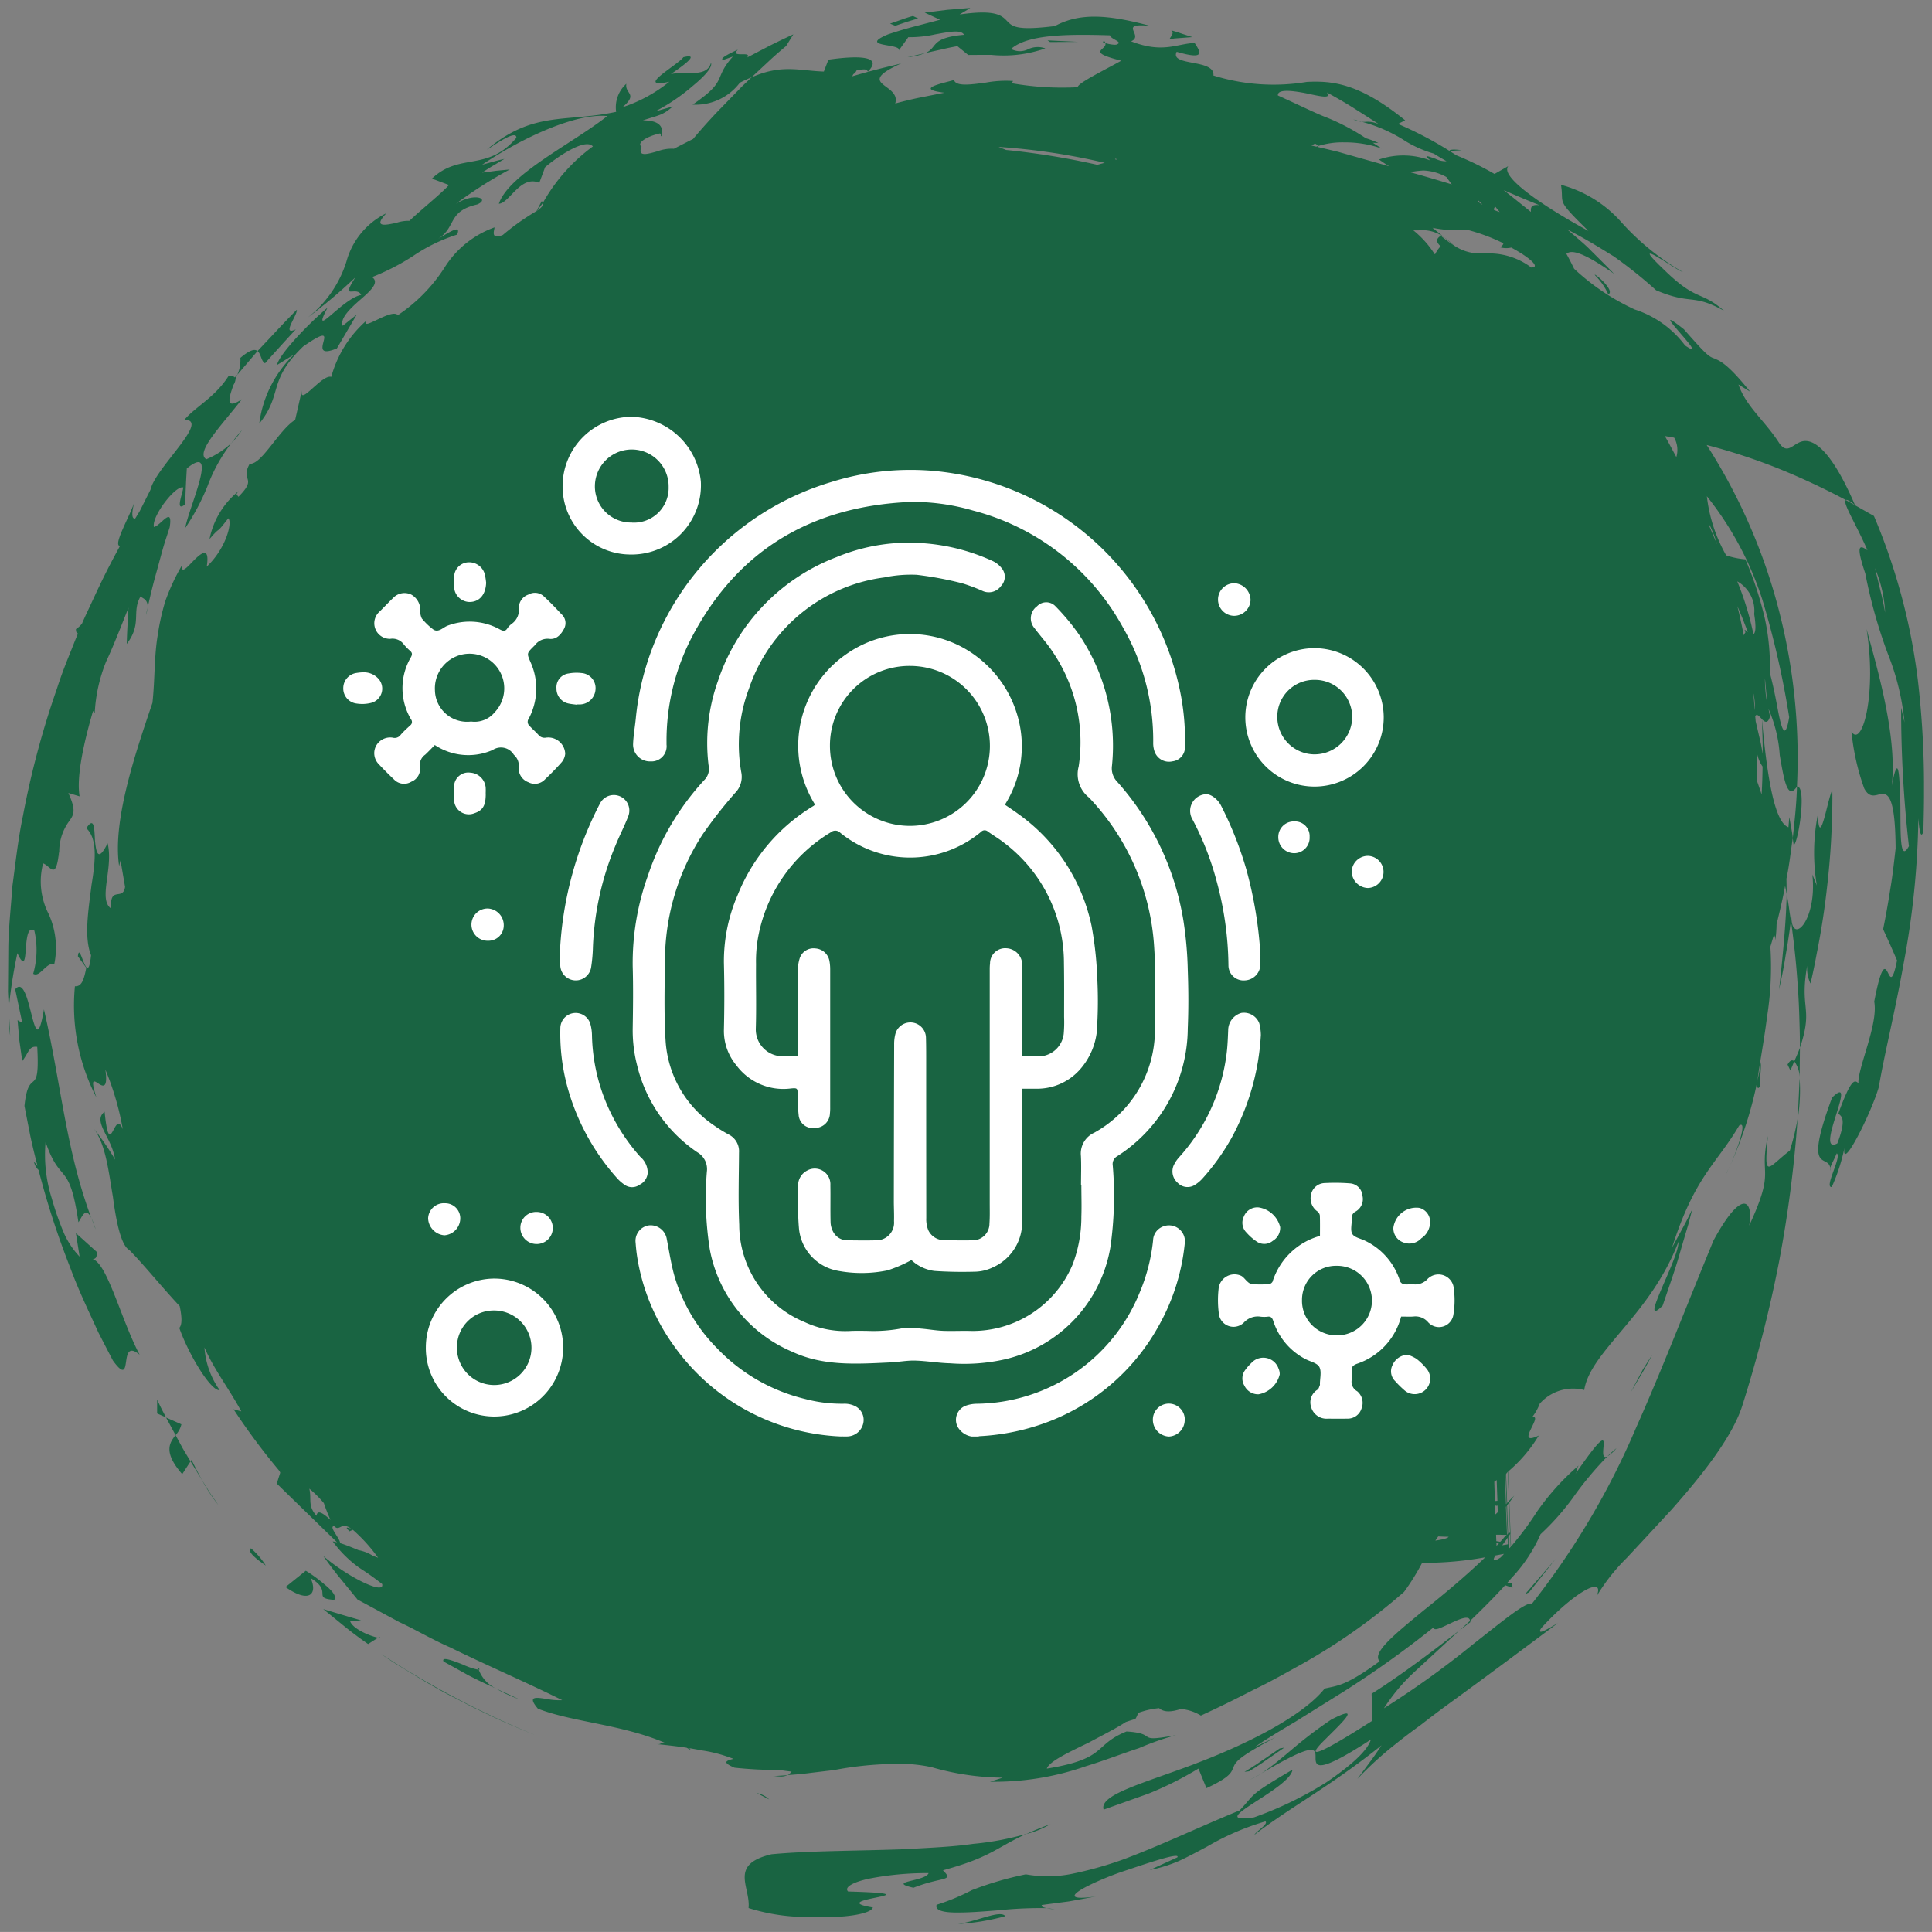 <svg xmlns="http://www.w3.org/2000/svg" xmlns:xlink="http://www.w3.org/1999/xlink" width="121" height="120.998" viewBox="0 0 121 120.998">
  <rect x="0" y="0" width="121" height="120.998" fill="#808080" stroke="none"/>
  <defs>
    <clipPath id="clip-path">
      <rect id="Rectángulo_379582" data-name="Rectángulo 379582" width="69.608" height="63.866" fill="#fff"/>
    </clipPath>
  </defs>
  <g id="img16" transform="translate(-1209.5 -5276.501)">
    <path id="Unión_76" data-name="Unión 76" d="M62.464,119.509A14.435,14.435,0,0,1,59.5,120C60.762,119.818,62.142,119.1,62.464,119.509Zm-12.144.051A12.281,12.281,0,0,1,46.382,119c.138-1.321-1.259-2.728,1.433-3.367,2.383-.227,5.45-.207,8.4-.32,1.481-.089,2.929-.14,4.223-.331a18.044,18.044,0,0,0,3.336-.624c-1.934.887-2.186,1.45-5.218,2.279.712.712-.015.371-1.847,1.093-1.752-.4.773-.391.948-.918a18.972,18.972,0,0,0-3.752.352c-.975.216-1.553.531-1.29.8,6.043.175-1.728.469,1.553,1-.11.376-1.492.613-3.073.613C50.842,119.582,50.583,119.577,50.321,119.561Zm7.837-.763a13.652,13.652,0,0,0,2.212-.918,20.975,20.975,0,0,1,3.378-.99,7.729,7.729,0,0,0,2.841-.021,23.27,23.27,0,0,0,3.345-.943c2.353-.886,4.8-2.058,7.2-3.037,1.036-1.093.5-.9,3.314-2.552-.138,1.221-5.7,3.444-2.407,2.984a22.686,22.686,0,0,0,4.539-2.2c1.408-.958,2.563-1.939,2.777-2.67-3.432,2.236-3.463,1.649-3.463,1.114s.037-1.022-3.393,1c1.459-.974,2.114-1.84,4.383-3.372,2.02-1.036.567.285-.372,1.233-.957.928-1.308,1.562,2.935-1.155l-.042-1.691c1.851-1.161,4.186-2.94,5.522-3.991-1,.928-1.98,1.83-2.848,2.63a11.61,11.61,0,0,0-1.9,2.269,57.251,57.251,0,0,0,5.583-4.012c1.833-1.439,3.312-2.671,3.684-2.538a48.287,48.287,0,0,0,6.506-10.983c1.645-3.686,3.078-7.43,4.867-11.767,1.779-3.278,2.508-2.546,2.234-.932,1.68-3.625.583-3.012,1.17-5.605-.254,2.785-.05,2.012,1.376.908a15.425,15.425,0,0,0,.486-2,77.159,77.159,0,0,1-1.161,8.956,81.436,81.436,0,0,1-2.289,8.977c-.609,1.965-2.51,4.373-4.444,6.554-.99,1.072-1.96,2.118-2.806,3.026a12.086,12.086,0,0,0-1.89,2.4c.572-1.371-1.465-.206-3.472,2-.329.541.53-.032,1.04-.314-2.061,1.541-4.56,3.408-6.913,5.115-.583.428-1.15.856-1.691,1.279-.556.4-1.084.8-1.568,1.19a22.35,22.35,0,0,0-2.377,2.171s.386-.52.773-1.04.738-1.062.738-1.062c-3.229,2.587-5.643,3.824-7.956,5.6.07-.186.9-.681.683-.836a16.065,16.065,0,0,0-3.634,1.567c-.6.32-1.192.64-1.785.913a9.071,9.071,0,0,1-1.829.567l1.733-.794c.232-.367-2.1.444-3.286.84-1.608.521-5.036,2.058-1.814,1.609l-1.687.309c-.845.11-1.691.222-1.691.222-.083.1.083.154.294.2a24.606,24.606,0,0,0-2.948.128c-.909.072-1.827.145-2.55.145C58.649,119.292,58.044,119.174,58.158,118.8Zm6.9.222a2.944,2.944,0,0,1,.5.062C65.419,119.066,65.229,119.05,65.062,119.02Zm.217-5.269a5.534,5.534,0,0,1-1.5.612C64.2,114.173,64.659,113.972,65.279,113.751Zm9.044-3.775c3.191-1.2,6.76-2.975,8.146-4.723.815-.191,1.29-.139,3.443-1.706-.513-.527.955-1.7,2.756-3.187,1.284-1.021,2.716-2.223,3.855-3.326a21.5,21.5,0,0,1-3.785.346c-.05,0-.107-.011-.16-.011A14.419,14.419,0,0,1,87.435,99.2a37.948,37.948,0,0,1-6.466,4.558c-.986.541-1.923,1.083-2.959,1.573-1.01.521-2.083,1.058-3.3,1.614a2.873,2.873,0,0,0-1.257-.413c-.6.2-1.078.211-1.356-.051a5.173,5.173,0,0,0-1.319.3,1.38,1.38,0,0,1-.171.377c-.234.067-.429.134-.6.191-.578.387-1.452.819-2.3,1.279-1.264.613-2.495,1.186-2.646,1.64,3.849-.629,2.878-1.475,4.992-2.326,2.074.124.434.722,3.078.233a17.937,17.937,0,0,0-2.309.814c-1,.325-2.133.768-3.305,1.125a17.3,17.3,0,0,1-6.013.974l.793-.253a16.469,16.469,0,0,1-4.458-.659,9.479,9.479,0,0,0-2.44-.2,21.22,21.22,0,0,0-3.651.382l-1.452.174c-.734.1-1.47.139-1.47.139.149-.061.173-.154.252-.216-.278-.031-.532-.067-.773-.1a25.925,25.925,0,0,1-2.8-.145c-.872-.366-.445-.448-.068-.557-.138-.051-.283-.1-.418-.149a8.631,8.631,0,0,0-1.571-.377c-.228-.046-.486-.093-.769-.139.031.042.057.083.1.129a2.937,2.937,0,0,0-.287-.16c-.526-.078-1.135-.154-1.914-.227.208.021.254-.005.3-.031s.092-.051.3-.032c-2.727-1.175-5.835-1.309-7.991-2.154-.686-.815-.129-.712.594-.6a4.158,4.158,0,0,0,.933.068c-2.315-1.15-4.775-2.2-7.018-3.305-1.146-.5-2.166-1.114-3.183-1.583-.979-.527-1.864-1.007-2.62-1.413,0,0-.55-.677-1.1-1.347s-1.043-1.381-1.043-1.381c1.568,1.35,3.873,2.46,3.682,1.752-.721-.561-1.047-.762-1.443-1.025a7.3,7.3,0,0,1-1.649-1.64,1.969,1.969,0,0,1,.272.056c-1.334-1.3-2.907-2.83-3.778-3.681l.217-.68-.042-.1a41.2,41.2,0,0,1-2.883-3.873l.486.134c-.749-1.392-1.724-2.645-2.307-4.006a5.2,5.2,0,0,0,.955,2.676c-.552.078-1.954-2.253-2.532-3.9.191-.2.164-.7.026-1.361-1.126-1.2-2.219-2.568-3.156-3.517-.506-.273-.815-1.716-1.027-3.336-.276-1.6-.453-3.372-1.262-4.346a16.417,16.417,0,0,1,1.4,2.022c-.212-1.434-1.443-2.389-.659-3,.195,1.893.364,1.491.583,1.094.153-.295.329-.584.556,0a17.476,17.476,0,0,0-1.089-3.729c.171,1.228-.166,1.047-.442.866s-.51-.355-.125.866a12.508,12.508,0,0,1-1.341-6.956c.372.021.545-.278.71-1.154l-.524-.722c.05-.485.173-.118.315.248.18.458.386.918.508-.314-.453-1.144-.158-2.863.031-4.4.254-1.526.377-2.908-.324-3.552.506-.794.5.056.541.789.079.743.193,1.357.791.15.381,1.572-.62,3.517.226,4.094-.118-1.47.738-.453.867-1.361l-.285-1.656-.088.346c-.416-2.81.979-6.961,2.087-10.215.164-1.494.1-2.881.331-4.243a14.64,14.64,0,0,1,.471-2.119,13.262,13.262,0,0,1,1.034-2.233c-.031.594.425-.015.872-.444s.878-.67.692.506c1.231-1.16,1.619-2.806,1.349-3.027-.885,1.15-.37.361-1.174,1.3a5.139,5.139,0,0,1,1.825-3.005c-.237.278-.088.21-.015.36,1.238-1.247.088-.954.705-2.068.749.062,1.822-2.114,2.848-2.752l.423-1.852c-.114.619.329.171.835-.273.366-.325.764-.645,1.005-.567a7.2,7.2,0,0,1,2.2-3.522c-.188.388.258.135.789-.113.467-.221.986-.444,1.183-.232a10.208,10.208,0,0,0,2.913-2.965,6.12,6.12,0,0,1,3.139-2.532c0,.165-.289.809.521.474A14.782,14.782,0,0,1,33.1,12.72l-.009.025.024-.035-.015.01.324-.619c.053.025.057.067.079.1q-.171.248-.388.511c.294-.2.453-.377.388-.511a11.1,11.1,0,0,1,3.13-3.531c-.475-.557-2.276.686-2.992,1.3l-.366.98c-1.174-.51-1.877,1.285-2.532,1.31.629-1.856,4.631-3.78,6.79-5.491-1.882-.206-5.226,1.285-7.837,3.047,0,0,.346-.093.692-.191s.7-.171.7-.171-.35.212-.7.418-.692.438-.692.438.434-.051.861-.114l.867-.082a27.6,27.6,0,0,0-3.367,2.146c1.231-.743,2.133-.284,1.323.046-1.864.428-1.288,1.407-2.423,2.14.655-.387,1.465-.933,1.17-.252a10.6,10.6,0,0,0-2.742,1.33A14.413,14.413,0,0,1,22.8,16.855c.484.33-.079.846-.718,1.4s-1.31,1.2-1.117,1.65l.876-.7L20.6,21.32c-.97.4-.951.046-.867-.309.11-.449.324-.9-1.246.189-2.261,2.176-1.244,2.96-2.749,4.832a7.289,7.289,0,0,1,2.177-4.326l-1.069.655c.156-.722,2.1-2.7,3.167-3.589-1.115,2.129.922-.577,2.107-.8-.114-.237-.34-.227-.519-.217-.28.021-.434.042.153-.881a32.989,32.989,0,0,1-3.016,2.541A7.184,7.184,0,0,0,21.2,15.87a4.763,4.763,0,0,1,2.5-3.016c-.867.919-.068.754.653.593a2.3,2.3,0,0,1,.791-.117c.624-.609,1.98-1.692,2.475-2.244l-1.067-.4c1.746-1.655,3.463-.4,5.288-2.556.013-.361-.607-.037-1.128.283-.449.274-.826.552-.655.4,2.9-2.382,4.852-1.63,8.032-2.31a1.976,1.976,0,0,1,.64-1.759c-.114.655.769.6-.241,1.47A9.207,9.207,0,0,0,41.416,4.62c-2.245.474.58-1.078.881-1.537,1.161-.289-.164.64-.778,1.052a4.513,4.513,0,0,1,.959-.058c.705.005,1.38.005,1.551-.649.11.278-.405.846-1.119,1.434A12.123,12.123,0,0,1,40.529,6.48l1.108-.313c-.633.551-.8.52-1.877.871,1.2,0,1.273.521,1.2,1.005-.164-.026.015-.16-.14-.185-.883.2-1.454.619-1.139.825-.265.66.346.474,1.005.289a2.534,2.534,0,0,1,1.021-.156c.4-.206.8-.412,1.2-.613,0,0,.837-1.011,1.77-1.959.464-.48.933-.959,1.284-1.321.366-.35.613-.582.613-.582,1.9-.836,2.966-.413,4.523-.361l.287-.743c1.781-.257,3.476-.263,2.471.748-.1-.217-.32-.124-.7-.093a.532.532,0,0,1-.212.253,1.254,1.254,0,0,0-.066.134c1.748-.521,2.909-.748,3.078-.814-3.034,1.366.011,1.247-.388,2.516,0,0,.758-.211,1.527-.367l1.553-.309c-1.934-.242-.077-.593.6-.794.129.418,1.043.288,2,.16a7.017,7.017,0,0,1,1.7-.1l-.088.14A18.263,18.263,0,0,0,67,4.96c-.039-.243,1.77-1.119,2.723-1.66-2.28-.577-.872-.655-.994-1.1.241.072.675.145.743.067.366-.145-.425-.324-.46-.556-2.578-.078-5.156-.072-6.188.855a1.155,1.155,0,0,0,1.078.011,1.39,1.39,0,0,1,1.065-.046,7.873,7.873,0,0,1-3.38.406c-.453,0-.931,0-1.448.005l-.679-.552s-.513.089-1.016.212c-.5.107-1.005.227-1.005.227.828-.346.263-.959,2.438-1.151-.186-.345-.948-.18-1.816-.025a7.275,7.275,0,0,1-1.673.175l-.6.836c.223-.459-2.607-.2-.675-1.011,0,0,.8-.274,1.614-.484L58.375.737,57.411.288,58.835.113C59.5.061,60.169,0,60.256,0h.011L59.6.406c2.3-.33,2.644.078,2.979.418.342.361.653.593,2.981.309,1.494-.8,3.154-.773,5.969-.015-2.094-.2-.329.594-1.189.969,1.98.769,2.819.16,3.976.1.405.608.664,1.077-1.121.556-.462.923,2.414.428,2.3,1.485a12.668,12.668,0,0,0,5.857.4c1.507-.068,3.224.025,6.151,2.407l-.447.227a23.2,23.2,0,0,1,3.229,1.691c-.022-.072.184-.124.756-.046l-.377.021c-.18.015-.344.031-.37.036.145.088.283.175.418.263A19.3,19.3,0,0,1,93.1,10.394l.861-.49c-.572.706,2.521,2.7,5.018,4.058-2.12-2.078-1.5-1.623-1.717-2.887a7.7,7.7,0,0,1,3.842,2.408,15.651,15.651,0,0,0,3.789,3.052c-.4-.093-3.64-2.481-1.126-.093,2.033,1.975,2.239,1.238,3.7,2.517-1.993-1.1-2.017-.336-4.245-1.279a28.131,28.131,0,0,0-2.67-2.135c-.208-.124-.407-.253-.815-.5s-1.021-.624-2.094-1.182c0,0,.2.165.491.418s.681.572,1.036.943c.721.712,1.419,1.423,1.419,1.423-1.667-1.17-2.39-1.413-2.756-1.355a.45.45,0,0,0-.232.107l.046.078c.166.3.311.593.44.856a14.281,14.281,0,0,0,3.8,2.552,6.382,6.382,0,0,1,3.15,2.254c.841.572.315-.058-.228-.687-.622-.726-1.268-1.454.151-.33,1.376,1.563,1.551,1.712,1.9,1.825.3.14.773.238,2.247,2.083l-.727-.448c.48,1.4,1.676,2.285,2.563,3.686.532.743.845-.01,1.476-.134.607-.114,1.706.386,3.262,4.005-.329-.278-.5-.355-.58-.324l1.763,1a38.186,38.186,0,0,1,2.749,10.265A56.986,56.986,0,0,1,120,48.54v.706c0,.737-.02,1.516-.039,2.342-.195.577-.274-.361-.315-.831a52.382,52.382,0,0,1-.918,9.065c-.541,3.058-1.246,5.857-1.553,7.739-.456,1.609-2.385,5.456-2.153,3.811a11.783,11.783,0,0,1-.8,2.47c-.5.051.653-1.919.313-2.108-.21.484-.366.737-.407.918-.125-.929-1.706.5.114-4.409.922-.9.521.206.18,1.31-.3.965-.55,1.929.151,1.557.666-1.738.145-1.7.068-1.888.806-2.211,1.019-2.093,1.251-1.882-.046-.964,1.259-3.728.99-5.11.484-2.5.688-2.144.867-1.794.149.3.283.594.563-.783,0,0-.212-.491-.429-.986l-.442-.969s.256-1.242.447-2.51c.11-.635.186-1.274.243-1.753s.092-.8.092-.8c-.026-3.759-.629-3.481-1.148-3.351-.274.067-.554.092-.817-.4a14.708,14.708,0,0,1-.8-3.563c.668,1.051,1.6-2.362.942-6.43.631,2.335,1.945,6.718,1.579,9.823.423-2.187.488-.691.539,1.082.026,1.769-.064,3.795.537,2.7a76.224,76.224,0,0,1-.488-8.673l.212.923a15.481,15.481,0,0,0-1.032-4.269,31.4,31.4,0,0,1-1.424-5.063c-.675-1.991-.263-1.717.134-1.454-.723-1.66-1.6-3.026-1.345-3.14a44.43,44.43,0,0,0-4.341-2.021,37.625,37.625,0,0,0-4.383-1.429,35.557,35.557,0,0,1,4.409,9.92,36.9,36.9,0,0,1,1.246,11.473c.64-.067.079,3.588-.206,3.66L111.777,52c-.125.851-.215,1.7-.392,2.532.007.314.011.634.015.964,0,0,.083.417.14.83s.125.841.125.841-.136,1.093-.331,2.17c-.083.548-.186,1.088-.274,1.491s-.138.67-.138.67c.261-2.367.442-4.321.478-6l-.1-.515c-.145.819-.344,1.613-.534,2.413a7.335,7.335,0,0,1-.083,1.015.725.725,0,0,0-.077-.381c-.077.257-.151.51-.228.758a20.125,20.125,0,0,1-.21,4.408c-.208,1.645-.517,3.208-.594,3.95a11,11,0,0,0,.206-1.14c.026.583-.072.975-.068,1.556-.153.2-.18,0-.145-.381a24.534,24.534,0,0,1-1.741,5.383c.556-1.232,1.117-2.938.594-2.567-1.4,2.392-2.771,3.145-4.2,7.641l.651-1.2c.331-.6.62-1.217.62-1.217s-.1.377-.248.95c-.171.567-.392,1.324-.613,2.082s-.486,1.511-.677,2.072-.324.95-.324.95c-1.6,1.577,1.062-3,.99-4-1.739,4.585-5.518,6.848-5.9,9.282a2.779,2.779,0,0,0-2.786.855,3.252,3.252,0,0,1-.478.847c.34-.083.145.284-.031.649-.228.459-.429.912.447.5a9.065,9.065,0,0,1-1.919,2.254l.068,1.826c.1-.1.186-.186.309-.315-.07.108-.18.257-.3.423L94.1,95.5a.036.036,0,0,1,0,.015l.035.841a19.188,19.188,0,0,0,1.6-2.146,15.378,15.378,0,0,1,2.639-2.929c-.228.346.007.2-.221.552,1.947-2.826,1.82-2.212,1.763-1.6-.024.315-.037.63.258.475a20.952,20.952,0,0,0-2.166,2.6,15.64,15.64,0,0,1-2.026,2.279A9.491,9.491,0,0,1,94.2,98.292l.024.649-.458-.16c-.666.737-1.424,1.491-2.2,2.239-.024-.4-.655-.124-1.246.159-.552.258-1.062.521-1.016.227a63.286,63.286,0,0,1-5.66,4.044c-1.032.644-2.055,1.278-2.992,1.866-.953.567-1.836,1.093-2.547,1.588l1.279-.593c-2.12,1.129-2.471,1.469-2.615,1.826-.153.34-.131.623-1.711,1.355l-.5-1.227a21.517,21.517,0,0,1-3.137,1.572c-1.071.382-2.057.733-2.8,1C68.315,111.9,71.136,111.182,74.323,109.976ZM93.879,98.658c.125-.01.228-.015.315-.02l-.015-.325Zm-.727-1.738c-.169.295-.16.434.315.135.083-.077.149-.154.228-.238C93.513,96.854,93.334,96.884,93.152,96.92Zm-72.345-.773c.32.1.716.258,1.148.439a2.517,2.517,0,0,1,.894.35c.114.042.217.082.331.124A10.306,10.306,0,0,0,21.6,95.311l-.212.093c-.331-.324-.114-.231.1-.17-.3-.211-.475-.191-.624-.118s-.263.154-.434-.036C20.064,95.089,20.765,95.806,20.807,96.146Zm73.156-.392.026.748c.042-.041.083-.082.123-.124l-.031-.814A1.857,1.857,0,0,1,93.962,95.754Zm-.743.4c0,.051.007.108.007.16.061-.062.116-.124.173-.186C93.334,96.142,93.277,96.146,93.22,96.157Zm.361.124c.125-.021.237-.036.361-.062l-.015-.413C93.833,95.94,93.708,96.111,93.581,96.281Zm-.368-.258c.09.016.166.026.245.042a4.959,4.959,0,0,0,.329-.382c.037-.025.057-.041.083-.061a3.534,3.534,0,0,1-.4,0H93.2C93.2,95.754,93.211,95.889,93.213,96.023ZM89.4,95.981l-.009.007c.556-.083.793-.161.835-.243-.208,0-.429-.011-.651-.021C89.522,95.806,89.457,95.894,89.4,95.981Zm4.414-2.114.068,1.744.035-.026-.068-1.763A.214.214,0,0,1,93.818,93.867Zm.072-.093.064,1.784a.656.656,0,0,1,.123-.071l-.068-1.866C93.973,93.671,93.932,93.723,93.89,93.774ZM20.2,94.692a10.217,10.217,0,0,1-.416-1.051,6.618,6.618,0,0,0-.913-.907c.164.644-.125,1.057.453,1.7.02-.149.077-.211.164-.211C19.646,94.223,19.9,94.419,20.2,94.692Zm72.954-.345c.053-.046.094-.082.151-.139,0-.135-.011-.273-.015-.413l-.088.016c-.037-.021-.042-.031-.068-.047Zm.6-2.428.064,1.784.039-.042-.068-1.8C93.768,91.883,93.761,91.9,93.748,91.919Zm.07-.1.068,1.815L94,93.507l-.068-1.825C93.9,91.723,93.851,91.775,93.818,91.816Zm-.736.49c.009.4.026.8.039,1.2l.156-.014c-.015-.423-.031-.856-.046-1.3C93.178,92.233,93.128,92.27,93.082,92.305Zm18.592-40.976c.061.3.1.6.1.66.114-1.079.239-2.155.263-3.233-.6.912-.819-.464-1.078-1.965a8.6,8.6,0,0,0-.705-2.9c.035.149.055.32.1.459-.14.5-.331.371-.51.191.309,3.486.773,6.466,1.66,6.765l.053-.639ZM109.53,48.38l.3.871c.037-.629.053-1.217.059-1.742a2.213,2.213,0,0,1-.372-1C109.534,47.127,109.556,47.746,109.53,48.38Zm-.1-4.006c.011.1.02.2.026.294.066.289.191.82.318,1.367q.069.355.125.68c0-1.221-.057-2.011-.046-2.171-.12-.129-.239-.267-.32-.267C109.488,44.276,109.453,44.3,109.427,44.374Zm-1.816-10.091a5.032,5.032,0,0,0,1.2.248,22.188,22.188,0,0,1,1.222,3.729,14.2,14.2,0,0,1,.309,3.387c.166.608.324,1.36.449,2.025.248,1.378.5,2.362.762.743a55.176,55.176,0,0,0-1.691-7.393A20.356,20.356,0,0,0,106.4,30.58,9.683,9.683,0,0,0,107.611,34.282Zm1.785,9.709a3.622,3.622,0,0,0-.088-1.092C109.348,43.254,109.37,43.626,109.4,43.991Zm.767-.52c0-.036,0-.067,0-.1-.031-.32-.068-.747-.107-1.175-.007-.067-.015-.139-.022-.211A8.294,8.294,0,0,0,110.163,43.471Zm-1.448-4.182a.557.557,0,0,1,.1-.185c-.11-.264-.007-.14.149-.011-.212-.566-.423-1.108-.657-1.629C108.463,38.057,108.586,38.676,108.715,39.29Zm.6-.072c.123-.078.182-.4.046-1.257a2.109,2.109,0,0,0-1.06-2.052A19.145,19.145,0,0,1,109.317,39.217Zm7.947-2.748c.18.69.3,1.392.3,1.392a7.933,7.933,0,0,0-.64-2.779S117.1,35.773,117.264,36.469Zm-10.716-4.037c.16.381.32.757.491,1.154a7.9,7.9,0,0,0-.464-1.2A.125.125,0,0,1,106.549,32.432Zm-2.061-4.306a1.566,1.566,0,0,0-.136-1.217l-.583-.1C104.021,27.244,104.255,27.7,104.487,28.126ZM95.4,16.252c.607.005-.094-.613-1.146-1.19-.035-.021-.068-.037-.1-.058a1.414,1.414,0,0,1-.732-.025.336.336,0,0,0,.237-.242,11.746,11.746,0,0,0-2.331-.861,6.831,6.831,0,0,1-2.109-.11c.427.346.723.594.723.594a2.3,2.3,0,0,0-1.61-.433c-.1,0-.206,0-.313,0a6.2,6.2,0,0,1,1.33,1.485l.031.01a1.945,1.945,0,0,1,.346-.5c-.274-.243-.32-.464.015-.655a8.088,8.088,0,0,0,.791.588.123.123,0,0,0,.024.01l.015.015a2.925,2.925,0,0,0,1.811.49c.129,0,.256,0,.39,0A4.392,4.392,0,0,1,95.4,16.252Zm-2.331-3.6c.123.046.241.093.355.128-.083-.107-.175-.2-.252-.319C93.086,12.483,93.06,12.554,93.067,12.647Zm2.313.124c-.02-.257-.009-.5.537-.423-.861-.35-1.6-.66-2.247-.948C94.221,11.838,94.782,12.292,95.38,12.771Zm-3.025-.449c-.083-.087-.166-.175-.263-.263C92.059,12.116,92.118,12.194,92.355,12.322Zm-4.532-2.041c.762.216,1.627.463,2.6.763l-.342-.464a3.234,3.234,0,0,0-1.426-.407A5.831,5.831,0,0,0,87.823,10.281ZM82.047,8.647c.011.026-.009.041-.031.057.427.093.85.2,1.275.3.968.278,1.989.562,3.22.912-.188-.114-.394-.248-.642-.428a4.711,4.711,0,0,1,3.226.067c-.526-.423-.134-.262.315-.108a1.419,1.419,0,0,0,.686.15c-.265-.15-.528-.309-.8-.479a7.267,7.267,0,0,1-1.746-.763,9.468,9.468,0,0,0-2.76-1.228,1.308,1.308,0,0,0,.254,0,1.657,1.657,0,0,1,.83.16s-.8-.516-1.614-1.032S82.6,5.29,82.6,5.29c.331.428-.453.232-1.3.051-.854-.164-1.794-.284-1.768.135,1.8.825,2.427,1.144,3.143,1.417a13.543,13.543,0,0,1,2.368,1.264,5.449,5.449,0,0,1,.789.3l-.35-.016c.175.114.357.233.556.361a6.978,6.978,0,0,0-2.355-.387A5.043,5.043,0,0,0,82.047,8.647ZM68.227,9.822l.088-.026c.129-.035.248-.067.372-.1A41.034,41.034,0,0,0,62.039,8.7c.16.064.315.127.469.191A47.891,47.891,0,0,1,68.227,9.822Zm1.146-.32a.724.724,0,0,1,.1-.026c-.042-.014-.09-.025-.14-.041Zm12.266-.887c.1.026.2.047.3.068.037-.01.068-.026.11-.036-.02-.042-.068-.088-.186-.156A2.466,2.466,0,0,0,81.639,8.615ZM46.9,111.8a1.562,1.562,0,0,1,.778.4Zm31.614-1.222c-.228.129-.475.263-.756.4Zm-30.583.16.887-.057a1,1,0,0,1-.469.078C48.233,110.754,48.093,110.743,47.929,110.733Zm30.626-.985c.543-.371,1.089-.747,1.089-.747l.285-.051-1.089.752c-.541.387-1.111.727-1.111.727l-.291.036S78.016,110.137,78.555,109.749Zm-50.474-3.862c-1.22-.614-2.392-1.325-3.268-1.872-.887-.52-1.443-.929-1.443-.929a56.763,56.763,0,0,0,9.653,5.08A51.82,51.82,0,0,1,28.081,105.887Zm2.455-.649,1.454.67A8.39,8.39,0,0,1,30.537,105.238Zm-1.652-.79c-.8-.448-1.608-.892-1.608-.892-.145-.325.548-.072,1.2.186a4.333,4.333,0,0,0,1.008.334c-.037-.061-.059-.128-.09-.191.16.149.156.181.09.191a2.132,2.132,0,0,0,1.056,1.161S29.7,104.871,28.885,104.448ZM21.127,101.4l-1.382-1.124,1.192.36c.591.175,1.176.346,1.176.346l-.688.046c.18.537,1.415.99,1.759,1.037l-.629.4S21.817,101.959,21.127,101.4Zm2.057.67.083-.051c.042.036.026.051-.026.051ZM91.56,101.02c.011.025.037.035.022.077-.162.124-.418.325-.651.5C91.143,101.4,91.354,101.209,91.56,101.02Zm-72.61-2.688c.449.95-.026,1.646-1.566.563l1.268-1.021a9.218,9.218,0,0,1,1.165.85c.438.361.8.743.613.975C18.991,99.586,20.4,99.2,18.949,98.332Zm77.957-1.175-1.638,2.062-.254.124Zm-81.69-.686a4.728,4.728,0,0,1,.929,1.078C15.738,97.266,14.919,96.693,15.217,96.472Zm-3.053-4.254L12.65,93l.526.758A10.478,10.478,0,0,1,12.163,92.218Zm-.729-1.192.061-.092c.206.417.418.83.666,1.284Zm-.94-1.644-.594-1.1.959.423a1.47,1.47,0,0,1-.366.676l.453.836c.239.406.486.808.486.808l-.521.8C9.695,90.428,10.133,89.851,10.494,89.382Zm90.245.819a2.334,2.334,0,0,1-.563.506A6.343,6.343,0,0,1,100.74,90.2Zm-91.4-2.176v-.86s.131.278.272.561.294.552.294.552ZM102.4,85.258l.576-.913s-.309.608-.659,1.2-.7,1.182-.7,1.182ZM6.571,84.71S6.2,84,5.651,82.932c-.488-1.088-1.2-2.531-1.752-4.037a52.4,52.4,0,0,1-1.985-6.12.906.906,0,0,1-.285-.526l.219.267S1.6,71.588,1.4,70.65c-.186-.944-.368-1.887-.368-1.887.269-2.574.986-.32.8-3.7-.519-.067-.508.32-.938.893,0,0-.088-.635-.18-1.275L.6,63.394l.294.165-.442-2.1c.423-.516.7.33.918,1.176.3,1.15.51,2.294.881.082,1.089,4.713,1.367,8.786,2.97,13.071-.377-.794-.613.011-.81.258-.572-3.914-1.119-2.29-2.057-5.023a9.063,9.063,0,0,0,.388,3.532,18.1,18.1,0,0,0,.762,2.175,5.108,5.108,0,0,0,.981,1.47l-.232-1.47,1.3,1.171c.046.387-.11.453-.254.453.929.284,1.781,3.791,2.944,5.992-.653-.547-.767-.1-.835.346-.046.3-.072.6-.232.6C7.066,85.293,6.88,85.138,6.571,84.71ZM5.224,75.785a6.2,6.2,0,0,1,.269.706C5.391,76.254,5.314,76.023,5.224,75.785Zm102.538-3.092c-.07.149-.147.314-.208.421C107.613,72.989,107.69,72.841,107.762,72.693Zm6.361-.043a.832.832,0,0,1,0,.17A.441.441,0,0,1,114.123,72.651Zm-6.326-.026c-.011.023-.024.046-.035.069C107.773,72.67,107.786,72.646,107.8,72.624Zm.031-.062c-.011.021-.02.042-.031.062C107.808,72.6,107.817,72.583,107.828,72.562Zm4.383-5.548a1.747,1.747,0,0,0-.337-1.046c.131-.295.269-.608.357-.851,0,0,0-.506-.02-1.263s-.05-1.759-.129-2.753c-.129-2-.416-3.934-.416-3.934l.028-.227c.042,1.809,1.63.175,1.312-2.671l.283.691a12.361,12.361,0,0,1,.061-4.44c.1,2.336.64-1.129.907-1.531,0,0,.022.768-.026,1.918-.026,1.15-.129,2.681-.309,4.2-.164,1.516-.418,3.022-.644,4.134-.206,1.119-.388,1.856-.388,1.856a2.2,2.2,0,0,1-.112-1.6c-.692,3.315.355,2.919-.548,5.625l-.02,1.9a11.426,11.426,0,0,1-.118,2.558Zm-.758-.84c.16-.284.3-.314.421-.206-.081.2-.147.356-.241.577ZM.048,62.657S.033,62.276,0,61.61c.007-.665.013-1.619.022-2.758S.177,56.387.28,54.97c.191-1.4.35-2.913.659-4.383a54.7,54.7,0,0,1,2.125-7.951c.34-1.067.7-1.918.938-2.52s.383-.95.383-.95c-.074,0-.125-.057-.129-.267a1.524,1.524,0,0,0,.377-.341s.134-.315.35-.773.5-1.079.793-1.692.6-1.211.839-1.66.4-.743.4-.743c-.488-.015.708-2.021.9-2.763-.21.85-.134,1.072.053,1.046l.289-.474.67-1.335c.3-1.361,3.789-4.4,2.118-4.367.659-.8,1.9-1.388,2.76-2.734.228-.025.34.005.4.078l.145-.17c-.031.1-.068.2-.1.3a.854.854,0,0,1-.125.334c-.32.872-.506,1.588.521.9-1.119,1.474-2.975,3.34-2.223,3.758A5.176,5.176,0,0,0,14,27.239a10.333,10.333,0,0,0-1.509,2.718A14.151,14.151,0,0,1,11.1,32.57c.221-1.289,2.16-5.408.1-3.732,0,0-.035.562-.061,1.124s-.037,1.119-.037,1.119c-.668.547-.158-.68-.123-1.051-.469-.165-1.987,1.8-1.842,2.469.383-.02,1.213-1.4.99.026,0,0-.112.341-.276.846s-.342,1.207-.532,1.893c-.258.9-.464,1.8-.576,2.315.05-.577-.364-.613-.44-.727-.576.99.11,1.7-.865,2.976,0,0,.015-.567.046-1.13l.061-1.134c-.846,2.144-1.124,2.79-1.4,3.372a9.921,9.921,0,0,0-.712,3.218l-.107-.124c-.407,1.4-1.082,3.929-.841,5.346l-.705-.21c.488,1.067.35,1.335.081,1.727a3.2,3.2,0,0,0-.613,2.429L3.2,52.835c-.2,1.847-.51.922-1,.737a4.446,4.446,0,0,0,.342,3.161A5.089,5.089,0,0,1,2.9,59.878c-.239-.061-.453.129-.657.319-.226.212-.442.429-.664.289a5.414,5.414,0,0,0,.072-2.7c-.372-.258-.464.334-.517.928-.061.758-.066,1.521-.545.48a30.762,30.762,0,0,0-.541,3.464l.088,1.7A8.73,8.73,0,0,1,.048,62.657ZM8.738,37.578a1.961,1.961,0,0,1-.09.428S8.678,37.841,8.738,37.578Zm-.81-6.672a.028.028,0,0,1-.007.021A.028.028,0,0,0,7.927,30.906Zm6.718-4.455a5.006,5.006,0,0,1-.646.789C14.192,26.991,14.391,26.734,14.645,26.45Zm-.092-4.537c.622-.526.911-.562,1.075-.427l-1.266,1.485A2.186,2.186,0,0,0,14.553,21.913Zm1.075-.427s.616-.649,1.222-1.3S18.088,18.9,18.088,18.9c.064.314-1.01,1.676-.061,1.227,0,0-.484.526-.968,1.058s-.959,1.067-.959,1.067C15.856,22.135,15.852,21.661,15.629,21.486Zm83.784-4.729c-.267-.33,1.305.923.815,1.182A3.992,3.992,0,0,0,99.412,16.757ZM90.554,14.87Zm-.613-.51a4.793,4.793,0,0,1,.613.51ZM84.255,6.981c.195.046.355.093.534.145A1.871,1.871,0,0,1,84.255,6.981ZM42.875,6.053C45.149,4.507,44.122,4.47,45.4,3.041l-.6.211c-.346-.077.69-.541.911-.644-.283.294-.009.289.258.289.243,0,.482-.007.331.2l1.428-.747c.723-.361,1.459-.7,1.459-.7l-.453.732s-.563.46-1.1.965l-1.062.99c-.232.1-.464.2-.734.341A3.471,3.471,0,0,1,42.9,6.053ZM55.97,3.46a.017.017,0,0,1-.013.005C55.963,3.465,55.97,3.462,55.97,3.46Zm0,0h0Zm1.465-.633a3.9,3.9,0,0,1-1.093.252Zm11.243-.738a.265.265,0,0,1,.048.108C68.576,2.15,68.486,2.1,68.681,2.087Zm-3.57-.061,1.921.092-1.768.011ZM72.847,1.4s.342.088.666.207l.662.216-1.157.088a.811.811,0,0,1-.21.051C72.612,1.964,73.147,1.583,72.847,1.4ZM55.245.979l.712-.248C56.311.6,56.677.5,56.677.5L57,.654l-.716.217-.714.243Z" transform="translate(1210 5277.001)" fill="#196442" stroke="rgba(0,0,0,0)" stroke-miterlimit="10" stroke-width="1"/>
    <g id="Grupo_1073549" data-name="Grupo 1073549" transform="translate(1238.436 5304.435)">
      <g id="Grupo_1074765" data-name="Grupo 1074765" transform="translate(-1)">
        <rect id="Rectángulo_378354" data-name="Rectángulo 378354" width="64.83" height="64.831" transform="translate(-4.437 -2.83)" fill="#196442"/>
        <g id="Grupo_1074764" data-name="Grupo 1074764" transform="translate(-6.437 -1.83)">
          <g id="Grupo_1074763" data-name="Grupo 1074763" clip-path="url(#clip-path)">
            <path id="Trazado_642078" data-name="Trazado 642078" d="M100.186,80.961v-.38c0-1.653-.006-3.306,0-4.958a2.715,2.715,0,0,1,.109-.764.909.909,0,0,1,.98-.646.956.956,0,0,1,.89.779,2.8,2.8,0,0,1,.048.526q0,4.319,0,8.638a3.075,3.075,0,0,1-.017.4.932.932,0,0,1-.937.9.887.887,0,0,1-1.022-.821,10.438,10.438,0,0,1-.056-1.242c-.012-.423-.011-.448-.427-.41a3.662,3.662,0,0,1-3.416-1.449,3.37,3.37,0,0,1-.781-2.21c.033-1.4.036-2.807,0-4.21a10.473,10.473,0,0,1,.869-4.266,11.505,11.505,0,0,1,4.746-5.561.958.958,0,0,0,.092-.079,6.977,6.977,0,0,1,1.959-9.427,6.923,6.923,0,0,1,8.307.258,7.091,7.091,0,0,1,2.574,4.282,6.854,6.854,0,0,1-.949,4.892c.294.2.579.387.851.588a11.5,11.5,0,0,1,4.577,7,22.478,22.478,0,0,1,.358,3.305,27.051,27.051,0,0,1,0,2.806,4.314,4.314,0,0,1-1.042,2.835A3.583,3.583,0,0,1,115.2,83c-.309,0-.618,0-.965,0v.346c0,2.64.012,5.281,0,7.921a3.09,3.09,0,0,1-1.855,2.931,2.693,2.693,0,0,1-1.075.261c-.857.024-1.719.013-2.574-.048a2.579,2.579,0,0,1-1.431-.681,8.373,8.373,0,0,1-1.49.645,7.992,7.992,0,0,1-3.152.021,2.97,2.97,0,0,1-2.405-2.71c-.07-.847-.056-1.7-.046-2.554a1.044,1.044,0,0,1,.562-1.006.98.98,0,0,1,1.456.915c.015.779-.008,1.559.013,2.338a1.342,1.342,0,0,0,.18.614.992.992,0,0,0,.879.5c.611.009,1.223.017,1.834,0a1.1,1.1,0,0,0,1.079-1.2c.014-.425-.012-.852-.011-1.278q.006-4.9.02-9.792a2.5,2.5,0,0,1,.1-.733.976.976,0,0,1,1.892.287c.017.6.014,1.206.014,1.808q0,4.756.006,9.512a1.852,1.852,0,0,0,.123.756,1.087,1.087,0,0,0,1.03.631c.57.011,1.14.026,1.71.009a1.043,1.043,0,0,0,1.094-1.045c.03-.424.017-.851.017-1.277q0-7.328,0-14.656a3.211,3.211,0,0,1,.02-.373.948.948,0,0,1,1.025-.939,1.038,1.038,0,0,1,.989,1.046c.009,1.164,0,2.329,0,3.493v2.2a10.255,10.255,0,0,0,1.4-.013,1.6,1.6,0,0,0,1.2-1.364,8.66,8.66,0,0,0,.024-1.056c0-1.123.009-2.246-.01-3.368a9.428,9.428,0,0,0-3.739-7.536c-.323-.257-.684-.468-1.021-.708a.307.307,0,0,0-.436.02,6.936,6.936,0,0,1-8.807.058.434.434,0,0,0-.593-.037,9.67,9.67,0,0,0-4.608,6.885,8.681,8.681,0,0,0-.08,1.368c-.01,1.351.027,2.7-.014,4.054A1.68,1.68,0,0,0,99.3,80.966a7.426,7.426,0,0,1,.887-.005m2.011-19.44a5.009,5.009,0,1,0,5.07-5,4.982,4.982,0,0,0-5.07,5" transform="translate(-71.718 -40.918)" fill="#fff"/>
            <path id="Trazado_642079" data-name="Trazado 642079" d="M100.709,71.83c0-.613.024-1.228-.006-1.839a1.433,1.433,0,0,1,.836-1.456,7.36,7.36,0,0,0,3.8-6.33c.014-1.8.069-3.6-.055-5.391a14.863,14.863,0,0,0-3.951-9.136,1.088,1.088,0,0,0-.128-.136,1.86,1.86,0,0,1-.643-1.939A10.079,10.079,0,0,0,98.9,38.369c-.331-.5-.741-.947-1.1-1.428a.932.932,0,0,1,.155-1.376.793.793,0,0,1,1.125-.029,13.76,13.76,0,0,1,1.508,1.809,12.432,12.432,0,0,1,2.061,8.2,1.206,1.206,0,0,0,.332,1.017,17.21,17.21,0,0,1,4.134,8.644,23.178,23.178,0,0,1,.28,3.13c.046,1.225.052,2.454,0,3.679a9.56,9.56,0,0,1-4.429,8,.557.557,0,0,0-.27.563,22.635,22.635,0,0,1-.152,5.16,8.691,8.691,0,0,1-6.6,6.991,11.593,11.593,0,0,1-3.429.249c-.733-.017-1.463-.15-2.2-.17-.512-.014-1.026.091-1.54.115-2.081.095-4.179.251-6.143-.664a8.7,8.7,0,0,1-5.174-6.428,20.637,20.637,0,0,1-.182-4.85,1.215,1.215,0,0,0-.593-1.217,9.159,9.159,0,0,1-3.776-5.451A8.816,8.816,0,0,1,72.632,62c.021-1.289.037-2.579,0-3.866a16.2,16.2,0,0,1,.956-5.709,16.469,16.469,0,0,1,3.556-6.007.986.986,0,0,0,.238-.9,11.556,11.556,0,0,1,.59-5.277,12.526,12.526,0,0,1,7.439-7.76,11.808,11.808,0,0,1,5.467-.862,12.575,12.575,0,0,1,4.3,1.113,1.511,1.511,0,0,1,.53.41.837.837,0,0,1-.016,1.162.939.939,0,0,1-1.112.317,11.117,11.117,0,0,0-1.3-.492,21.745,21.745,0,0,0-2.86-.535,8.237,8.237,0,0,0-2.033.165,10.351,10.351,0,0,0-8.47,6.954,9.954,9.954,0,0,0-.475,5.306,1.436,1.436,0,0,1-.4,1.242,28.738,28.738,0,0,0-2.031,2.591,14.537,14.537,0,0,0-2.359,7.854c-.02,1.683-.064,3.371.038,5.049A6.93,6.93,0,0,0,77.755,68.1a8.858,8.858,0,0,0,.9.554,1.171,1.171,0,0,1,.635,1.124c-.008,1.507-.055,3.017.014,4.521a6.606,6.606,0,0,0,4.1,6.1,6.006,6.006,0,0,0,2.836.555c.362-.018.726-.011,1.088-.006a9.5,9.5,0,0,0,2.221-.17,3.943,3.943,0,0,1,1.131.027c.462.036.922.121,1.384.14.59.024,1.182-.012,1.772.007a6.8,6.8,0,0,0,6.344-4.152,8.386,8.386,0,0,0,.551-3.014c.023-.654,0-1.309,0-1.963h-.022" transform="translate(-54.505 -23.699)" fill="#fff"/>
            <path id="Trazado_642080" data-name="Trazado 642080" d="M90.07,15.318c-6.181.28-10.844,3.031-13.719,8.612a14.042,14.042,0,0,0-1.512,6.426c0,.052,0,.1,0,.156a.948.948,0,0,1-1,1.056,1.055,1.055,0,0,1-1.094-1.1c.02-.528.115-1.052.168-1.579a16.8,16.8,0,0,1,.979-4.263A17.287,17.287,0,0,1,85.133,14.078a16.579,16.579,0,0,1,6.345-.712A17.352,17.352,0,0,1,107.067,27.5a15.191,15.191,0,0,1,.24,3.129.882.882,0,0,1-.779.934.958.958,0,0,1-1.143-.674,1.608,1.608,0,0,1-.066-.46,14.139,14.139,0,0,0-1.884-7.234,15,15,0,0,0-9.392-7.337,13.416,13.416,0,0,0-3.972-.541" transform="translate(-54.594 -9.985)" fill="#fff"/>
            <path id="Trazado_642081" data-name="Trazado 642081" d="M231.041,200.672a4.24,4.24,0,0,1-2.765,2.952c-.263.1-.365.22-.327.492a2.258,2.258,0,0,1,0,.5.683.683,0,0,0,.338.727.944.944,0,0,1,.278,1.073.9.9,0,0,1-.857.644q-.622.009-1.243,0a1,1,0,0,1-1.054-.707.929.929,0,0,1,.4-1.111c.077-.058.1-.188.145-.286a.16.16,0,0,0,0-.062c0-.363.115-.791-.038-1.072-.136-.25-.571-.335-.872-.494a4.1,4.1,0,0,1-2.013-2.388c-.068-.2-.149-.3-.368-.263a1.929,1.929,0,0,1-.4,0,1.18,1.18,0,0,0-1.062.355.923.923,0,0,1-1.58-.572,6.438,6.438,0,0,1-.014-1.52,1,1,0,0,1,1.375-.843c.177.065.3.274.455.4a.536.536,0,0,0,.274.145,9.953,9.953,0,0,0,1.025,0,.328.328,0,0,0,.249-.154,4.327,4.327,0,0,1,2.972-2.873c0-.43.008-.855-.007-1.28a.4.4,0,0,0-.142-.246,1,1,0,0,1-.416-1.034.9.9,0,0,1,.876-.75,11.877,11.877,0,0,1,1.607.023.837.837,0,0,1,.743.772.891.891,0,0,1-.429.989.438.438,0,0,0-.241.454c.016.321-.105.708.035.948.13.223.526.289.8.427a4.161,4.161,0,0,1,2.19,2.54.362.362,0,0,0,.252.187c.182.027.372-.008.558,0a1.045,1.045,0,0,0,.93-.349.964.964,0,0,1,1.6.455,5.426,5.426,0,0,1-.008,1.846.913.913,0,0,1-1.582.417,1.034,1.034,0,0,0-.929-.347c-.257.012-.514,0-.762,0m-6.2-1.03a2.161,2.161,0,0,0,2.139,2.206,2.178,2.178,0,1,0,.046-4.355,2.128,2.128,0,0,0-2.185,2.149" transform="translate(-164.789 -144.315)" fill="#fff"/>
            <path id="Trazado_642082" data-name="Trazado 642082" d="M11.551,53.7c-.211.213-.4.417-.606.608a.784.784,0,0,0-.324.792.864.864,0,0,1-.544.9A.864.864,0,0,1,9.035,55.9c-.347-.327-.685-.665-1.011-1.013a.977.977,0,0,1-.174-1.093,1.007,1.007,0,0,1,1.056-.554.459.459,0,0,0,.506-.178c.182-.212.392-.4.6-.592a.264.264,0,0,0,.046-.377,3.823,3.823,0,0,1-.007-3.889c.092-.171.094-.273-.05-.4a4.1,4.1,0,0,1-.373-.375.883.883,0,0,0-.873-.377.976.976,0,0,1-.712-1.665c.308-.293.595-.609.9-.9a.975.975,0,0,1,1.142-.2,1.115,1.115,0,0,1,.548,1.1,1.128,1.128,0,0,0,.1.386c0,.009.012.016.02.024a4.132,4.132,0,0,0,.719.683c.327.191.6-.155.892-.259a3.906,3.906,0,0,1,3.266.245c.195.1.333.137.466-.079a1.177,1.177,0,0,1,.258-.268,1.064,1.064,0,0,0,.456-1,.884.884,0,0,1,.595-.838.819.819,0,0,1,.961.1c.388.358.755.74,1.114,1.127a.741.741,0,0,1,.176.886c-.193.38-.483.71-.93.66a.976.976,0,0,0-.907.392c-.028.031-.059.058-.088.088-.424.425-.427.426-.191.971a4.008,4.008,0,0,1-.155,3.627.342.342,0,0,0,.038.307c.188.22.414.407.609.622a.49.49,0,0,0,.482.178,1.063,1.063,0,0,1,1.2,1.006.952.952,0,0,1-.216.528c-.334.382-.693.743-1.062,1.093a.87.87,0,0,1-1.036.164.922.922,0,0,1-.594-.966.888.888,0,0,0-.308-.75.941.941,0,0,0-1.326-.3,3.791,3.791,0,0,1-3.619-.308m2.267-1.475a1.621,1.621,0,0,0,1.469-.569,2.172,2.172,0,1,0-3.733-1.381,2.013,2.013,0,0,0,2.263,1.95" transform="translate(-5.815 -33.146)" fill="#fff"/>
            <path id="Trazado_642083" data-name="Trazado 642083" d="M59.373,8.624a4.259,4.259,0,0,1-4.323-4.309A4.347,4.347,0,0,1,59.4,0a4.491,4.491,0,0,1,4.309,4.056,4.339,4.339,0,0,1-4.334,4.569m.016-2a2.171,2.171,0,0,0,2.3-2.231,2.309,2.309,0,1,0-4.618-.073,2.263,2.263,0,0,0,2.321,2.3" transform="translate(-41.314 0)" fill="#fff"/>
            <path id="Trazado_642084" data-name="Trazado 642084" d="M235.1,62.374a4.334,4.334,0,1,1-4.338-4.3,4.345,4.345,0,0,1,4.338,4.3m-4.346,2.351a2.361,2.361,0,0,0,2.372-2.276,2.334,2.334,0,0,0-2.348-2.39,2.307,2.307,0,0,0-2.343,2.348,2.344,2.344,0,0,0,2.319,2.319" transform="translate(-169.937 -43.584)" fill="#fff"/>
            <path id="Trazado_642085" data-name="Trazado 642085" d="M20.716,220.617a4.307,4.307,0,0,1,4.272-4.283,4.32,4.32,0,1,1,.013,8.64,4.285,4.285,0,0,1-4.285-4.356m1.947,0a2.334,2.334,0,1,0,2.324-2.286,2.3,2.3,0,0,0-2.324,2.286" transform="translate(-15.544 -162.361)" fill="#fff"/>
            <path id="Trazado_642086" data-name="Trazado 642086" d="M155.273,216.189a1.236,1.236,0,0,1-1.364-.577.947.947,0,0,1,.465-1.32,2.114,2.114,0,0,1,.723-.135,11.142,11.142,0,0,0,10.206-6.969,11.426,11.426,0,0,0,.84-3.274.953.953,0,0,1,.564-.834,1,1,0,0,1,1.416,1.069,13.2,13.2,0,0,1-1.582,5.043,13.336,13.336,0,0,1-6.827,6.041,14.179,14.179,0,0,1-4.442.955" transform="translate(-115.424 -152.344)" fill="#fff"/>
            <path id="Trazado_642087" data-name="Trazado 642087" d="M86.263,216.193a13.511,13.511,0,0,1-10.555-5.773,12.912,12.912,0,0,1-2.161-5.053,10.451,10.451,0,0,1-.17-1.3.976.976,0,0,1,.87-1.1,1.028,1.028,0,0,1,1.086.893c.156.792.275,1.6.5,2.369a10.643,10.643,0,0,0,2.63,4.423,11.24,11.24,0,0,0,5.52,3.189,8.989,8.989,0,0,0,2.458.3,1.457,1.457,0,0,1,.6.113.964.964,0,0,1,.576,1.176,1.048,1.048,0,0,1-.954.759c-.134.01-.269,0-.4,0" transform="translate(-55.067 -152.33)" fill="#fff"/>
            <path id="Trazado_642088" data-name="Trazado 642088" d="M216.933,104.838c0,.187,0,.374,0,.561a1.018,1.018,0,0,1-.982,1,.943.943,0,0,1-1.019-.943,20.806,20.806,0,0,0-.736-5.256,18.31,18.31,0,0,0-1.555-3.955,1.045,1.045,0,0,1,.8-1.5c.32-.074.8.268,1.02.693a22.649,22.649,0,0,1,1.591,4.01,25.74,25.74,0,0,1,.885,5.388" transform="translate(-159.494 -71.101)" fill="#fff"/>
            <path id="Trazado_642089" data-name="Trazado 642089" d="M54.434,104.45a22.474,22.474,0,0,1,2.395-8.866q.042-.083.087-.165a.972.972,0,0,1,1.778.785c-.234.609-.539,1.189-.783,1.793a18.254,18.254,0,0,0-1.423,6.4,9.7,9.7,0,0,1-.115,1.269.973.973,0,0,1-1.929-.115c-.007-.083-.009-.166-.009-.249,0-.332,0-.664,0-.852" transform="translate(-40.853 -71.169)" fill="#fff"/>
            <path id="Trazado_642090" data-name="Trazado 642090" d="M213.671,151.023a15.2,15.2,0,0,1-1.827,6.389,14.074,14.074,0,0,1-1.825,2.551,2.224,2.224,0,0,1-.447.381.853.853,0,0,1-1.109-.111.948.948,0,0,1-.256-1.075,2.041,2.041,0,0,1,.339-.516,11.854,11.854,0,0,0,2.96-6.33c.08-.543.1-1.1.122-1.645a1.131,1.131,0,0,1,.825-1.073,1.029,1.029,0,0,1,1.121.647,3.08,3.08,0,0,1,.1.782" transform="translate(-156.206 -112.259)" fill="#fff"/>
            <path id="Trazado_642091" data-name="Trazado 642091" d="M59.961,159.562a.9.9,0,0,1-.507.83.806.806,0,0,1-.958-.008,2.568,2.568,0,0,1-.422-.364,14.158,14.158,0,0,1-3.186-5.908,12.747,12.747,0,0,1-.4-3.511.959.959,0,0,1,1.881-.272,2.8,2.8,0,0,1,.1.7,11.628,11.628,0,0,0,.711,3.773,12.006,12.006,0,0,0,2.312,3.84,1.3,1.3,0,0,1,.464.917" transform="translate(-40.893 -112.298)" fill="#fff"/>
            <path id="Trazado_642092" data-name="Trazado 642092" d="M29.715,90.618c.007.754-.173,1.065-.719,1.247a.924.924,0,0,1-1.251-.709,3.952,3.952,0,0,1,0-1.109.89.89,0,0,1,1-.727,1.027,1.027,0,0,1,.966.927,3.311,3.311,0,0,1,0,.372" transform="translate(-20.793 -67.033)" fill="#fff"/>
            <path id="Trazado_642093" data-name="Trazado 642093" d="M264.069,235.465a2.507,2.507,0,0,1,.541.255,3.986,3.986,0,0,1,.658.653.971.971,0,0,1-1.38,1.345,6.119,6.119,0,0,1-.619-.607.853.853,0,0,1-.159-1.007,1.056,1.056,0,0,1,.96-.639" transform="translate(-197.392 -176.719)" fill="#fff"/>
            <path id="Trazado_642094" data-name="Trazado 642094" d="M29.762,37.779c-.02.768-.424,1.239-1.067,1.227a.992.992,0,0,1-.914-.752,2.839,2.839,0,0,1-.018-.92.934.934,0,0,1,.92-.815,1.016,1.016,0,0,1,1,.771,4.6,4.6,0,0,1,.076.488" transform="translate(-20.814 -27.408)" fill="#fff"/>
            <path id="Trazado_642095" data-name="Trazado 642095" d="M226.729,198.475a1.641,1.641,0,0,1,1.338,1.23.946.946,0,0,1-.464.862.838.838,0,0,1-.964.072,3.273,3.273,0,0,1-.675-.584.865.865,0,0,1-.174-1.007.9.9,0,0,1,.939-.573" transform="translate(-169.389 -148.957)" fill="#fff"/>
            <path id="Trazado_642096" data-name="Trazado 642096" d="M54.8,66.249c-.173-.024-.349-.038-.52-.074a.947.947,0,0,1-.768-.956.87.87,0,0,1,.77-.93,2.619,2.619,0,0,1,.8-.025.947.947,0,0,1,.874,1.047,1,1,0,0,1-1,.919c-.051,0-.1,0-.155,0l0,.019" transform="translate(-40.16 -48.215)" fill="#fff"/>
            <path id="Trazado_642097" data-name="Trazado 642097" d="M263.608,199.727a1.449,1.449,0,0,1,1.625-1.239.9.9,0,0,1,.667.749,1.222,1.222,0,0,1-.539,1.155,1.023,1.023,0,0,1-1.112.266.933.933,0,0,1-.641-.931" transform="translate(-197.84 -148.944)" fill="#fff"/>
            <path id="Trazado_642098" data-name="Trazado 642098" d="M226.7,238.49a.953.953,0,0,1-.875-.545.868.868,0,0,1,.065-.993,3.108,3.108,0,0,1,.369-.42,1.009,1.009,0,0,1,1.705.347.82.82,0,0,1,.075.361,1.663,1.663,0,0,1-1.339,1.251" transform="translate(-169.389 -177.269)" fill="#fff"/>
            <path id="Trazado_642099" data-name="Trazado 642099" d="M1.165,64.166A1.226,1.226,0,0,1,2.2,64.56a.922.922,0,0,1-.481,1.52,2.26,2.26,0,0,1-.884.035A.949.949,0,0,1,0,65.148.96.96,0,0,1,.829,64.2a3.178,3.178,0,0,1,.337-.038" transform="translate(0 -48.157)" fill="#fff"/>
            <path id="Trazado_642100" data-name="Trazado 642100" d="M205.221,248.714a1.041,1.041,0,0,1-.989,1.067,1.052,1.052,0,0,1-1.006-1.057,1,1,0,1,1,2-.01" transform="translate(-152.522 -185.915)" fill="#fff"/>
            <path id="Trazado_642101" data-name="Trazado 642101" d="M220.657,41.8a1.069,1.069,0,0,1,.977,1.056,1.031,1.031,0,0,1-1.039.983,1.02,1.02,0,1,1,.061-2.039" transform="translate(-164.812 -31.375)" fill="#fff"/>
            <path id="Trazado_642102" data-name="Trazado 642102" d="M45.5,199.606a1,1,0,0,1-.021,2.008,1.014,1.014,0,0,1-1.016-1.035.985.985,0,0,1,1.037-.973" transform="translate(-33.371 -149.806)" fill="#fff"/>
            <path id="Trazado_642103" data-name="Trazado 642103" d="M22.341,197.427a.942.942,0,0,1,.969,1.006,1.071,1.071,0,0,1-.993,1,1.107,1.107,0,0,1-1.019-1.061.988.988,0,0,1,1.043-.947" transform="translate(-15.984 -148.171)" fill="#fff"/>
            <path id="Trazado_642104" data-name="Trazado 642104" d="M33.244,125.455a1.01,1.01,0,1,1,0-2.019,1.043,1.043,0,0,1,.981,1.072.956.956,0,0,1-.978.947" transform="translate(-24.175 -92.64)" fill="#fff"/>
            <path id="Trazado_642105" data-name="Trazado 642105" d="M254.181,110.219a1.007,1.007,0,0,1-.028,2.013,1.049,1.049,0,0,1-1-1.025,1.017,1.017,0,0,1,1.028-.988" transform="translate(-189.994 -82.72)" fill="#fff"/>
            <path id="Trazado_642106" data-name="Trazado 642106" d="M235.725,101.574a.916.916,0,0,1,.955.964.967.967,0,0,1-.974,1.026,1,1,0,0,1-.988-1.025.971.971,0,0,1,1.007-.965" transform="translate(-176.158 -76.232)" fill="#fff"/>
          </g>
        </g>
      </g>
    </g>
  </g>
</svg>
